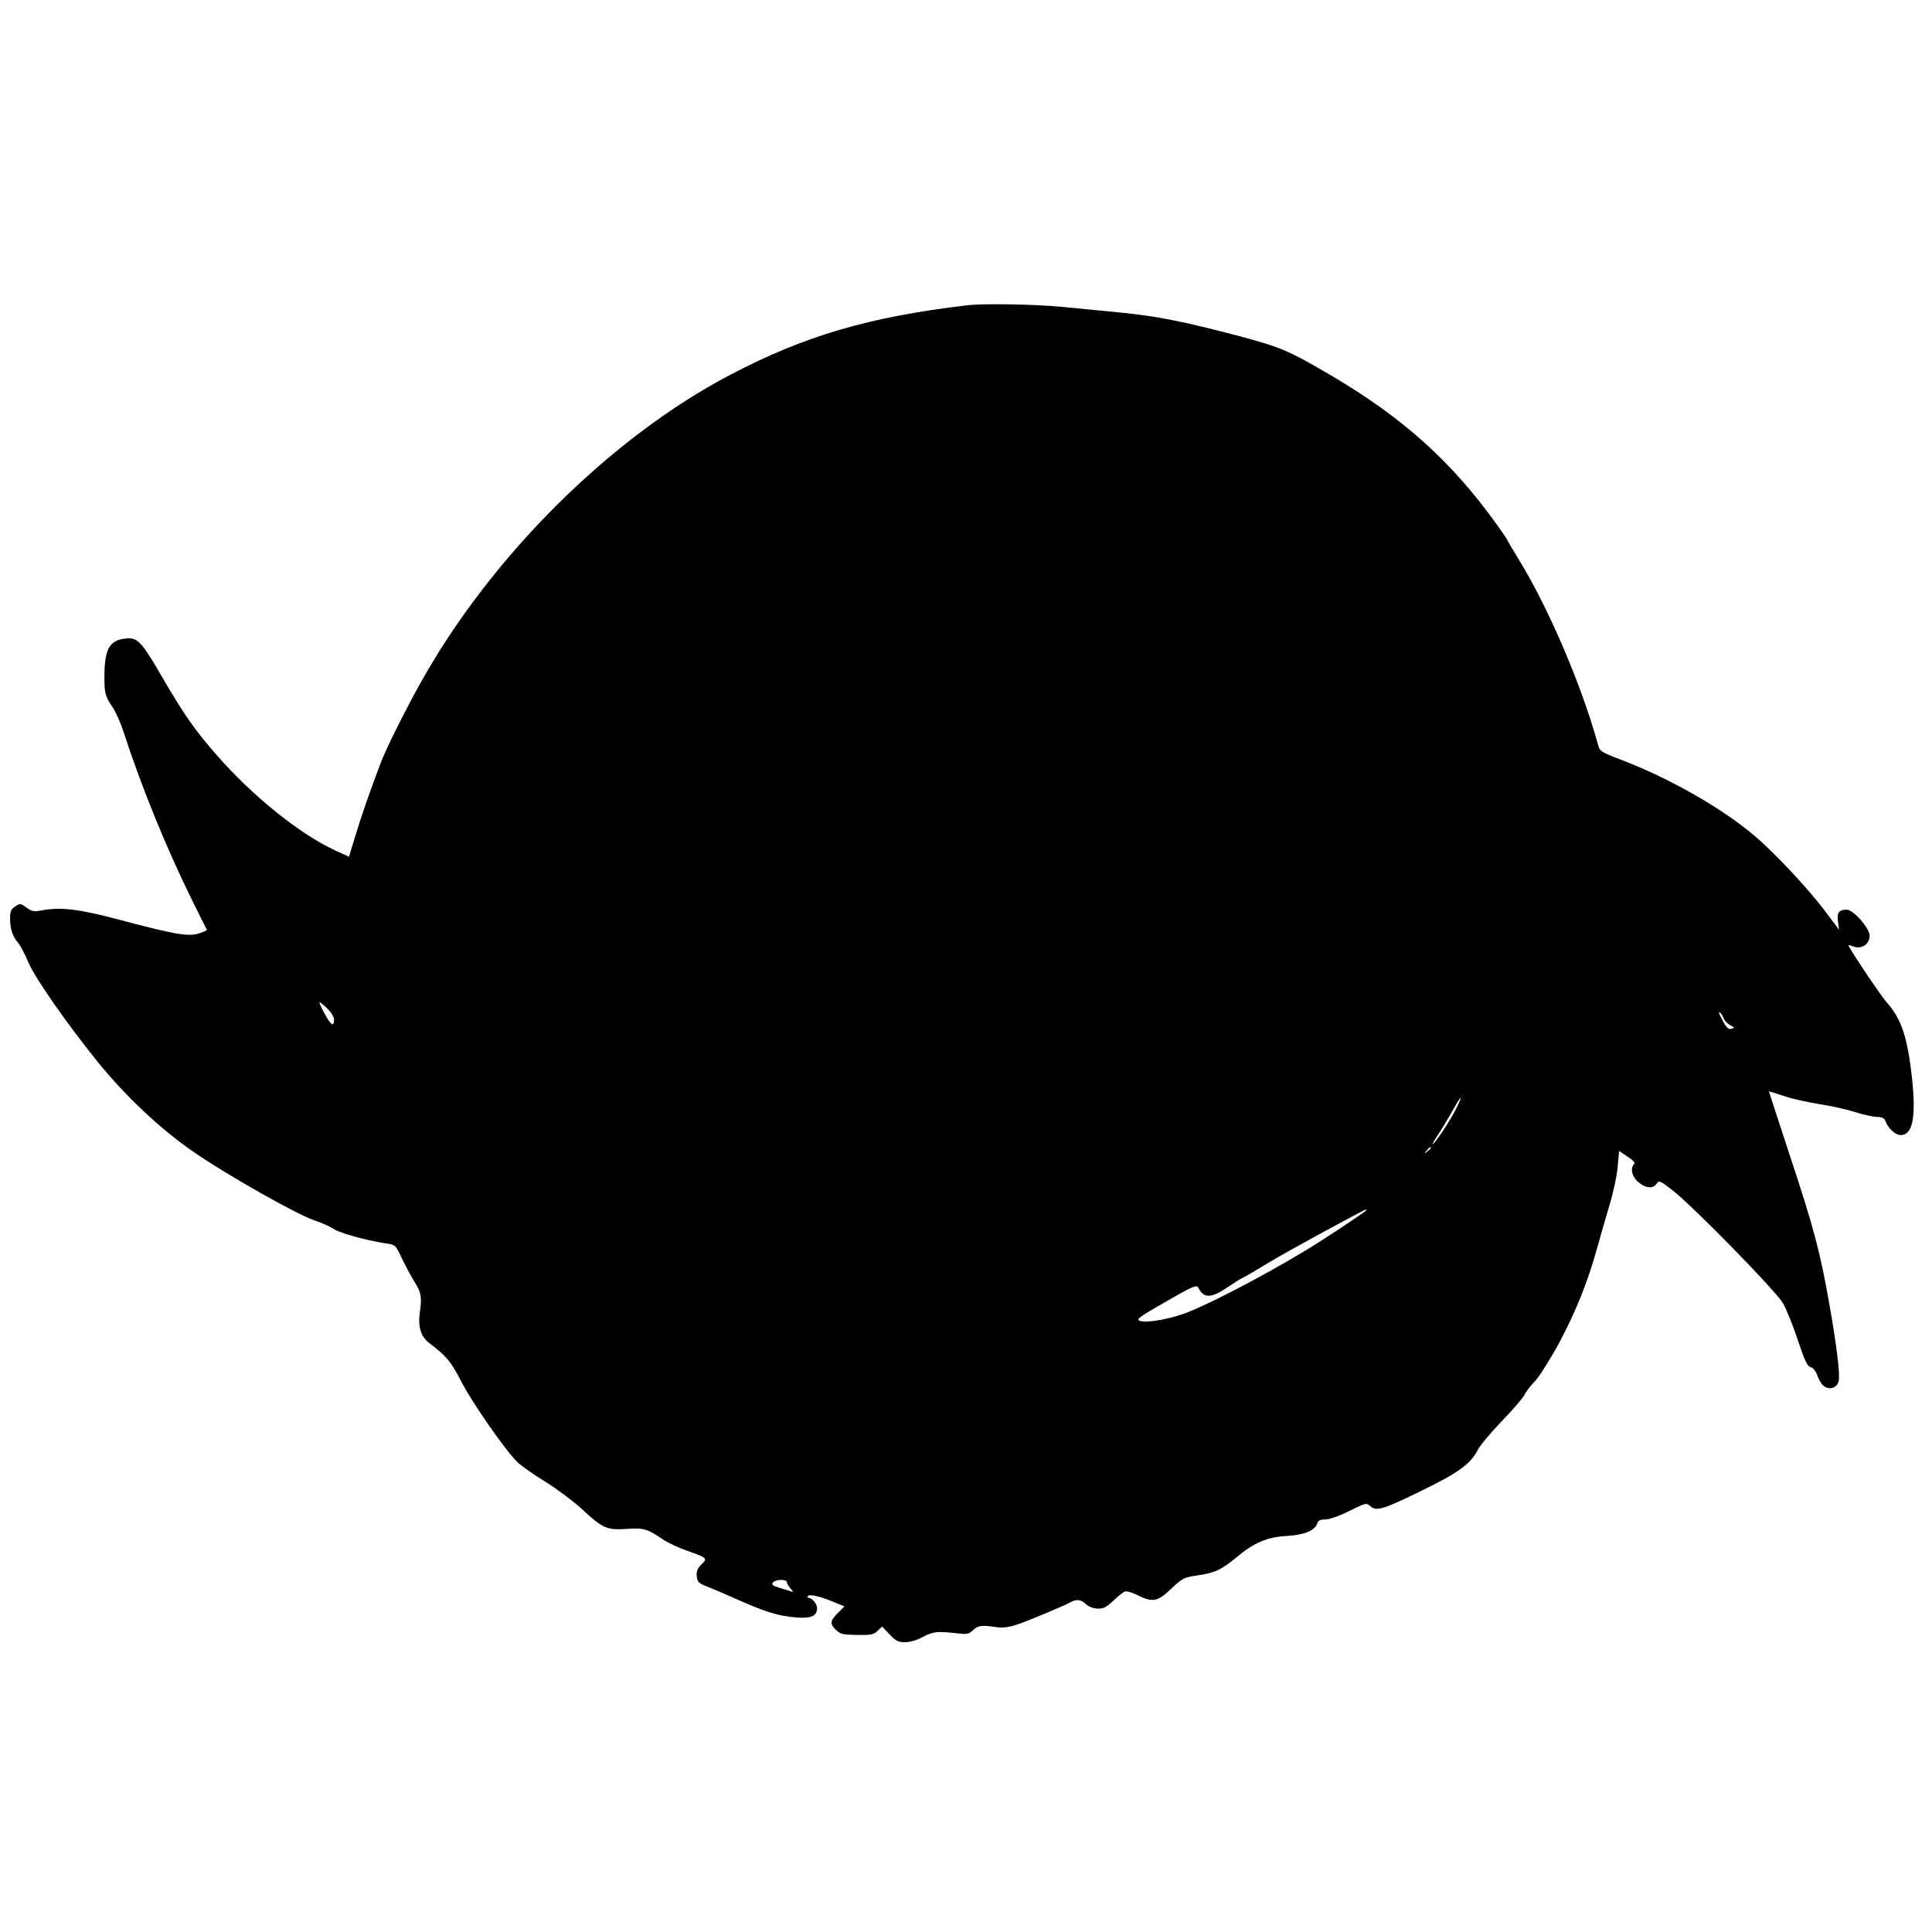 <?xml version="1.0" standalone="no"?>
<!DOCTYPE svg PUBLIC "-//W3C//DTD SVG 20010904//EN"
 "http://www.w3.org/TR/2001/REC-SVG-20010904/DTD/svg10.dtd">
<svg version="1.0" xmlns="http://www.w3.org/2000/svg"
 width="960pt" height="960pt" viewBox="0 0 960 960"
 preserveAspectRatio="xMidYMid meet">
<g transform="translate(0,960) scale(0.1,-0.1)"
fill="#000000" stroke="none">
<path d="M4805 8083 c-488 -58 -804 -151 -1172 -343 -601 -314 -1199 -910
-1550 -1545 -77 -140 -164 -314 -191 -385 -53 -140 -93 -254 -124 -356 l-34
-111 -70 32 c-175 81 -409 269 -588 474 -107 122 -161 199 -270 386 -104 180
-123 199 -183 192 -78 -8 -103 -52 -104 -180 -1 -92 3 -105 41 -162 15 -22 40
-78 55 -125 88 -270 209 -568 337 -828 40 -81 74 -149 76 -152 1 -3 -18 -11
-42 -19 -54 -15 -115 -5 -401 71 -196 52 -286 62 -381 44 -35 -7 -46 -5 -72
14 -30 22 -32 22 -56 6 -21 -13 -26 -24 -26 -61 0 -50 14 -91 40 -120 10 -11
33 -54 51 -97 33 -78 191 -304 340 -489 142 -176 320 -343 484 -455 167 -115
511 -309 595 -337 36 -12 79 -31 97 -43 31 -21 157 -56 258 -72 50 -7 50 -7
83 -77 19 -39 46 -90 62 -115 33 -52 37 -75 26 -152 -10 -70 5 -119 45 -150
88 -67 110 -93 160 -191 55 -107 224 -350 281 -403 18 -18 81 -62 140 -98 59
-37 140 -98 180 -135 102 -95 124 -105 222 -98 86 6 101 1 181 -53 22 -15 74
-40 115 -54 106 -38 107 -38 75 -70 -20 -20 -25 -34 -23 -58 3 -29 9 -35 53
-52 28 -11 98 -41 156 -67 133 -59 195 -78 284 -86 76 -6 105 7 105 47 0 20
-25 50 -41 50 -6 0 -8 4 -5 9 7 11 60 0 128 -29 l54 -22 -33 -33 c-39 -39 -41
-54 -8 -85 21 -20 35 -23 104 -24 70 -1 83 2 102 21 l22 21 37 -39 c31 -33 43
-39 77 -39 24 0 60 10 88 26 53 27 69 29 163 19 57 -7 65 -6 87 15 25 23 42
26 115 15 32 -5 62 -1 105 13 59 20 233 93 267 112 27 15 50 12 74 -11 13 -13
37 -21 58 -22 29 -1 44 7 79 40 23 22 49 43 57 45 8 3 36 -5 62 -18 75 -38
100 -33 168 32 54 51 63 56 124 65 89 12 126 29 199 90 88 74 154 102 252 107
86 5 139 27 150 62 5 15 15 20 41 20 20 0 69 17 118 42 83 41 86 41 105 24 30
-27 63 -17 257 78 181 88 241 132 276 200 11 22 64 86 118 142 54 56 106 116
115 133 9 18 33 49 53 69 20 21 74 106 119 189 84 158 140 297 188 468 15 55
43 152 62 215 19 63 38 150 41 193 l7 78 42 -28 c28 -18 39 -31 33 -37 -21
-21 -11 -64 21 -90 36 -31 74 -34 91 -7 11 17 16 15 77 -32 99 -76 517 -503
550 -562 16 -27 45 -99 66 -160 46 -137 54 -153 76 -160 10 -3 23 -21 29 -39
6 -19 19 -41 30 -51 27 -24 68 -13 76 22 8 32 -8 166 -47 388 -44 251 -77 376
-194 729 -58 176 -105 321 -105 322 0 2 32 -8 71 -21 39 -14 117 -31 172 -40
56 -8 138 -26 182 -40 44 -14 95 -25 113 -25 24 0 35 -6 41 -22 14 -36 50 -68
75 -68 60 0 77 86 57 279 -22 206 -53 298 -125 379 -26 29 -146 205 -189 279
-5 8 0 9 22 0 41 -15 81 11 81 54 0 37 -81 129 -114 129 -39 0 -49 -15 -43
-59 l5 -41 -65 87 c-84 113 -254 295 -357 382 -164 138 -426 287 -664 377 -97
37 -103 41 -112 75 -82 298 -250 689 -400 930 -27 44 -50 83 -50 85 0 2 -23
37 -52 77 -225 313 -461 526 -813 735 -221 130 -255 145 -475 204 -262 69
-396 96 -572 114 -84 8 -218 21 -298 29 -130 13 -397 18 -475 8z m-3178 -3495
c19 -18 33 -42 33 -55 0 -38 -17 -27 -48 32 -17 30 -27 55 -24 55 3 0 21 -14
39 -32z m6938 -49 c4 -10 18 -25 32 -33 23 -12 24 -13 6 -18 -15 -4 -25 6 -45
44 -15 27 -20 44 -13 38 8 -7 17 -20 20 -31z m-1331 -451 c-30 -59 -99 -163
-114 -173 -5 -3 7 20 29 52 21 32 53 86 72 120 41 75 51 76 13 1z m-124 -192
c0 -2 -8 -10 -17 -17 -16 -13 -17 -12 -4 4 13 16 21 21 21 13z m-320 -309 c0
-4 -125 -88 -225 -152 -186 -120 -506 -292 -657 -353 -84 -35 -211 -58 -245
-45 -19 7 -1 20 130 95 133 77 153 85 161 70 28 -55 64 -54 148 3 37 25 69 45
72 45 2 0 58 32 123 72 92 56 479 267 491 268 1 0 2 -1 2 -3z m-2880 -1849 c0
-6 8 -20 18 -31 15 -18 15 -20 1 -14 -10 3 -35 11 -58 18 -32 10 -39 15 -30
26 14 16 69 17 69 1z"/>
</g>
</svg>
